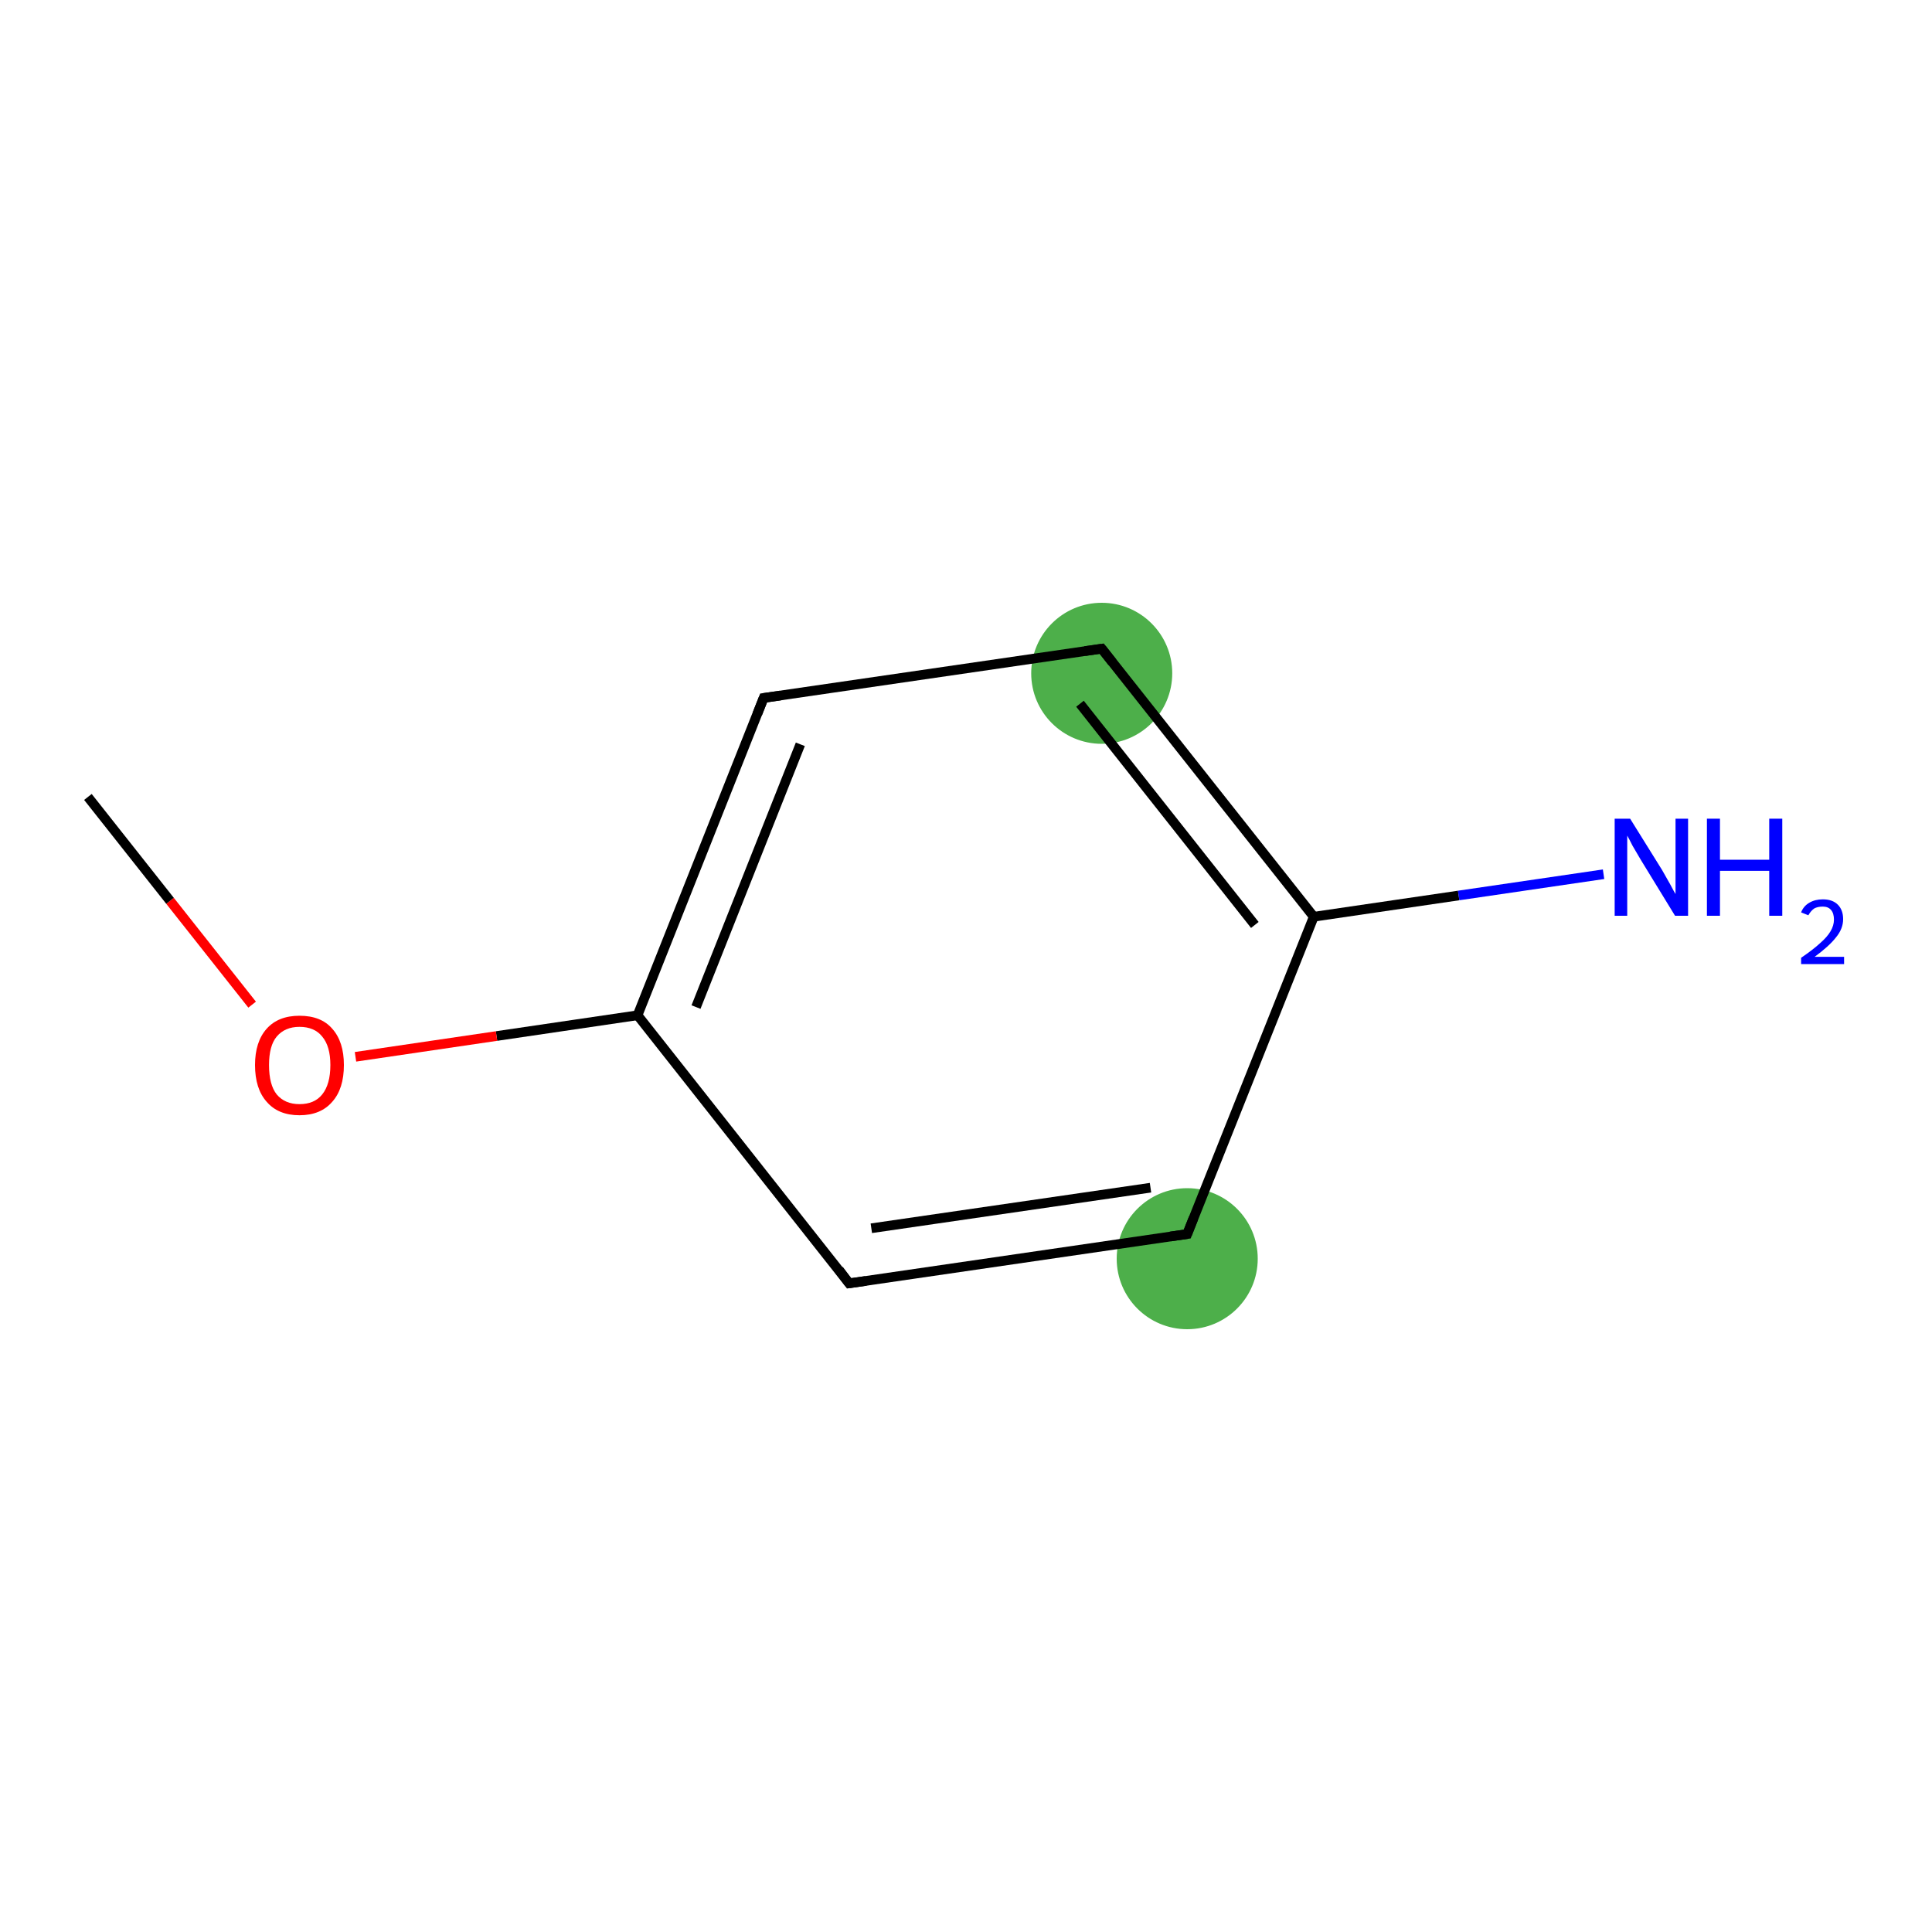 <?xml version='1.0' encoding='iso-8859-1'?>
<svg version='1.1' baseProfile='full'
              xmlns='http://www.w3.org/2000/svg'
                      xmlns:rdkit='http://www.rdkit.org/xml'
                      xmlns:xlink='http://www.w3.org/1999/xlink'
                  xml:space='preserve'
width='400px' height='400px' viewBox='0 0 400 400'>
<!-- END OF HEADER -->
<rect style='opacity:1.0;fill:#FFFFFF;stroke:none' width='400.0' height='400.0' x='0.0' y='0.0'> </rect>
<ellipse cx='228.1' cy='139.4' rx='14.1' ry='14.1' class='atom-4'  style='fill:#4daf4a;fill-rule:evenodd;stroke:#4daf4a;stroke-width:1.0px;stroke-linecap:butt;stroke-linejoin:miter;stroke-opacity:1' />
<ellipse cx='245.8' cy='260.6' rx='14.1' ry='14.1' class='atom-0'  style='fill:#4daf4a;fill-rule:evenodd;stroke:#4daf4a;stroke-width:1.0px;stroke-linecap:butt;stroke-linejoin:miter;stroke-opacity:1' />
<path class='bond-0 atom-0 atom-1' d='M 245.8,255.5 L 175.8,265.7' style='fill:none;fill-rule:evenodd;stroke:#000000;stroke-width:2.0px;stroke-linecap:butt;stroke-linejoin:miter;stroke-opacity:1' />
<path class='bond-0 atom-0 atom-1' d='M 238.2,245.9 L 180.4,254.3' style='fill:none;fill-rule:evenodd;stroke:#000000;stroke-width:2.0px;stroke-linecap:butt;stroke-linejoin:miter;stroke-opacity:1' />
<path class='bond-1 atom-1 atom-2' d='M 175.8,265.7 L 132.0,210.2' style='fill:none;fill-rule:evenodd;stroke:#000000;stroke-width:2.0px;stroke-linecap:butt;stroke-linejoin:miter;stroke-opacity:1' />
<path class='bond-2 atom-2 atom-3' d='M 132.0,210.2 L 158.1,144.5' style='fill:none;fill-rule:evenodd;stroke:#000000;stroke-width:2.0px;stroke-linecap:butt;stroke-linejoin:miter;stroke-opacity:1' />
<path class='bond-2 atom-2 atom-3' d='M 144.1,208.5 L 165.7,154.1' style='fill:none;fill-rule:evenodd;stroke:#000000;stroke-width:2.0px;stroke-linecap:butt;stroke-linejoin:miter;stroke-opacity:1' />
<path class='bond-3 atom-3 atom-4' d='M 158.1,144.5 L 228.1,134.3' style='fill:none;fill-rule:evenodd;stroke:#000000;stroke-width:2.0px;stroke-linecap:butt;stroke-linejoin:miter;stroke-opacity:1' />
<path class='bond-4 atom-4 atom-5' d='M 228.1,134.3 L 272.0,189.8' style='fill:none;fill-rule:evenodd;stroke:#000000;stroke-width:2.0px;stroke-linecap:butt;stroke-linejoin:miter;stroke-opacity:1' />
<path class='bond-4 atom-4 atom-5' d='M 223.6,145.7 L 259.8,191.5' style='fill:none;fill-rule:evenodd;stroke:#000000;stroke-width:2.0px;stroke-linecap:butt;stroke-linejoin:miter;stroke-opacity:1' />
<path class='bond-5 atom-5 atom-6' d='M 272.0,189.8 L 302.0,185.4' style='fill:none;fill-rule:evenodd;stroke:#000000;stroke-width:2.0px;stroke-linecap:butt;stroke-linejoin:miter;stroke-opacity:1' />
<path class='bond-5 atom-5 atom-6' d='M 302.0,185.4 L 332.0,181.0' style='fill:none;fill-rule:evenodd;stroke:#0000FF;stroke-width:2.0px;stroke-linecap:butt;stroke-linejoin:miter;stroke-opacity:1' />
<path class='bond-6 atom-2 atom-7' d='M 132.0,210.2 L 102.8,214.5' style='fill:none;fill-rule:evenodd;stroke:#000000;stroke-width:2.0px;stroke-linecap:butt;stroke-linejoin:miter;stroke-opacity:1' />
<path class='bond-6 atom-2 atom-7' d='M 102.8,214.5 L 73.6,218.8' style='fill:none;fill-rule:evenodd;stroke:#FF0000;stroke-width:2.0px;stroke-linecap:butt;stroke-linejoin:miter;stroke-opacity:1' />
<path class='bond-7 atom-7 atom-8' d='M 52.2,208.0 L 35.2,186.5' style='fill:none;fill-rule:evenodd;stroke:#FF0000;stroke-width:2.0px;stroke-linecap:butt;stroke-linejoin:miter;stroke-opacity:1' />
<path class='bond-7 atom-7 atom-8' d='M 35.2,186.5 L 18.2,165.0' style='fill:none;fill-rule:evenodd;stroke:#000000;stroke-width:2.0px;stroke-linecap:butt;stroke-linejoin:miter;stroke-opacity:1' />
<path class='bond-8 atom-5 atom-0' d='M 272.0,189.8 L 245.8,255.5' style='fill:none;fill-rule:evenodd;stroke:#000000;stroke-width:2.0px;stroke-linecap:butt;stroke-linejoin:miter;stroke-opacity:1' />
<path d='M 242.3,256.0 L 245.8,255.5 L 247.1,252.2' style='fill:none;stroke:#000000;stroke-width:2.0px;stroke-linecap:butt;stroke-linejoin:miter;stroke-opacity:1;' />
<path d='M 179.3,265.2 L 175.8,265.7 L 173.7,262.9' style='fill:none;stroke:#000000;stroke-width:2.0px;stroke-linecap:butt;stroke-linejoin:miter;stroke-opacity:1;' />
<path d='M 156.8,147.8 L 158.1,144.5 L 161.6,144.0' style='fill:none;stroke:#000000;stroke-width:2.0px;stroke-linecap:butt;stroke-linejoin:miter;stroke-opacity:1;' />
<path d='M 224.6,134.8 L 228.1,134.3 L 230.3,137.1' style='fill:none;stroke:#000000;stroke-width:2.0px;stroke-linecap:butt;stroke-linejoin:miter;stroke-opacity:1;' />
<path class='atom-6' d='M 337.5 169.5
L 344.1 180.1
Q 344.7 181.2, 345.8 183.1
Q 346.8 185.0, 346.9 185.1
L 346.9 169.5
L 349.5 169.5
L 349.5 189.6
L 346.8 189.6
L 339.7 178.0
Q 338.9 176.6, 338.0 175.1
Q 337.2 173.5, 336.9 173.0
L 336.9 189.6
L 334.3 189.6
L 334.3 169.5
L 337.5 169.5
' fill='#0000FF'/>
<path class='atom-6' d='M 353.4 169.5
L 356.1 169.5
L 356.1 178.0
L 366.3 178.0
L 366.3 169.5
L 369.0 169.5
L 369.0 189.6
L 366.3 189.6
L 366.3 180.3
L 356.1 180.3
L 356.1 189.6
L 353.4 189.6
L 353.4 169.5
' fill='#0000FF'/>
<path class='atom-6' d='M 372.9 188.9
Q 373.4 187.6, 374.6 186.9
Q 375.8 186.2, 377.4 186.2
Q 379.4 186.2, 380.5 187.3
Q 381.6 188.4, 381.6 190.3
Q 381.6 192.3, 380.1 194.1
Q 378.7 195.9, 375.7 198.1
L 381.8 198.1
L 381.8 199.6
L 372.9 199.6
L 372.9 198.3
Q 375.4 196.6, 376.8 195.3
Q 378.3 194.0, 379.0 192.8
Q 379.7 191.6, 379.7 190.4
Q 379.7 189.1, 379.1 188.4
Q 378.5 187.7, 377.4 187.7
Q 376.3 187.7, 375.6 188.1
Q 374.9 188.6, 374.4 189.5
L 372.9 188.9
' fill='#0000FF'/>
<path class='atom-7' d='M 52.8 220.5
Q 52.8 215.7, 55.2 213.0
Q 57.6 210.3, 62.0 210.3
Q 66.5 210.3, 68.8 213.0
Q 71.2 215.7, 71.2 220.5
Q 71.2 225.4, 68.8 228.1
Q 66.4 230.9, 62.0 230.9
Q 57.6 230.9, 55.2 228.1
Q 52.8 225.4, 52.8 220.5
M 62.0 228.6
Q 65.1 228.6, 66.7 226.6
Q 68.4 224.5, 68.4 220.5
Q 68.4 216.6, 66.7 214.6
Q 65.1 212.6, 62.0 212.6
Q 59.0 212.6, 57.3 214.6
Q 55.7 216.5, 55.7 220.5
Q 55.7 224.6, 57.3 226.6
Q 59.0 228.6, 62.0 228.6
' fill='#FF0000'/>
</svg>
